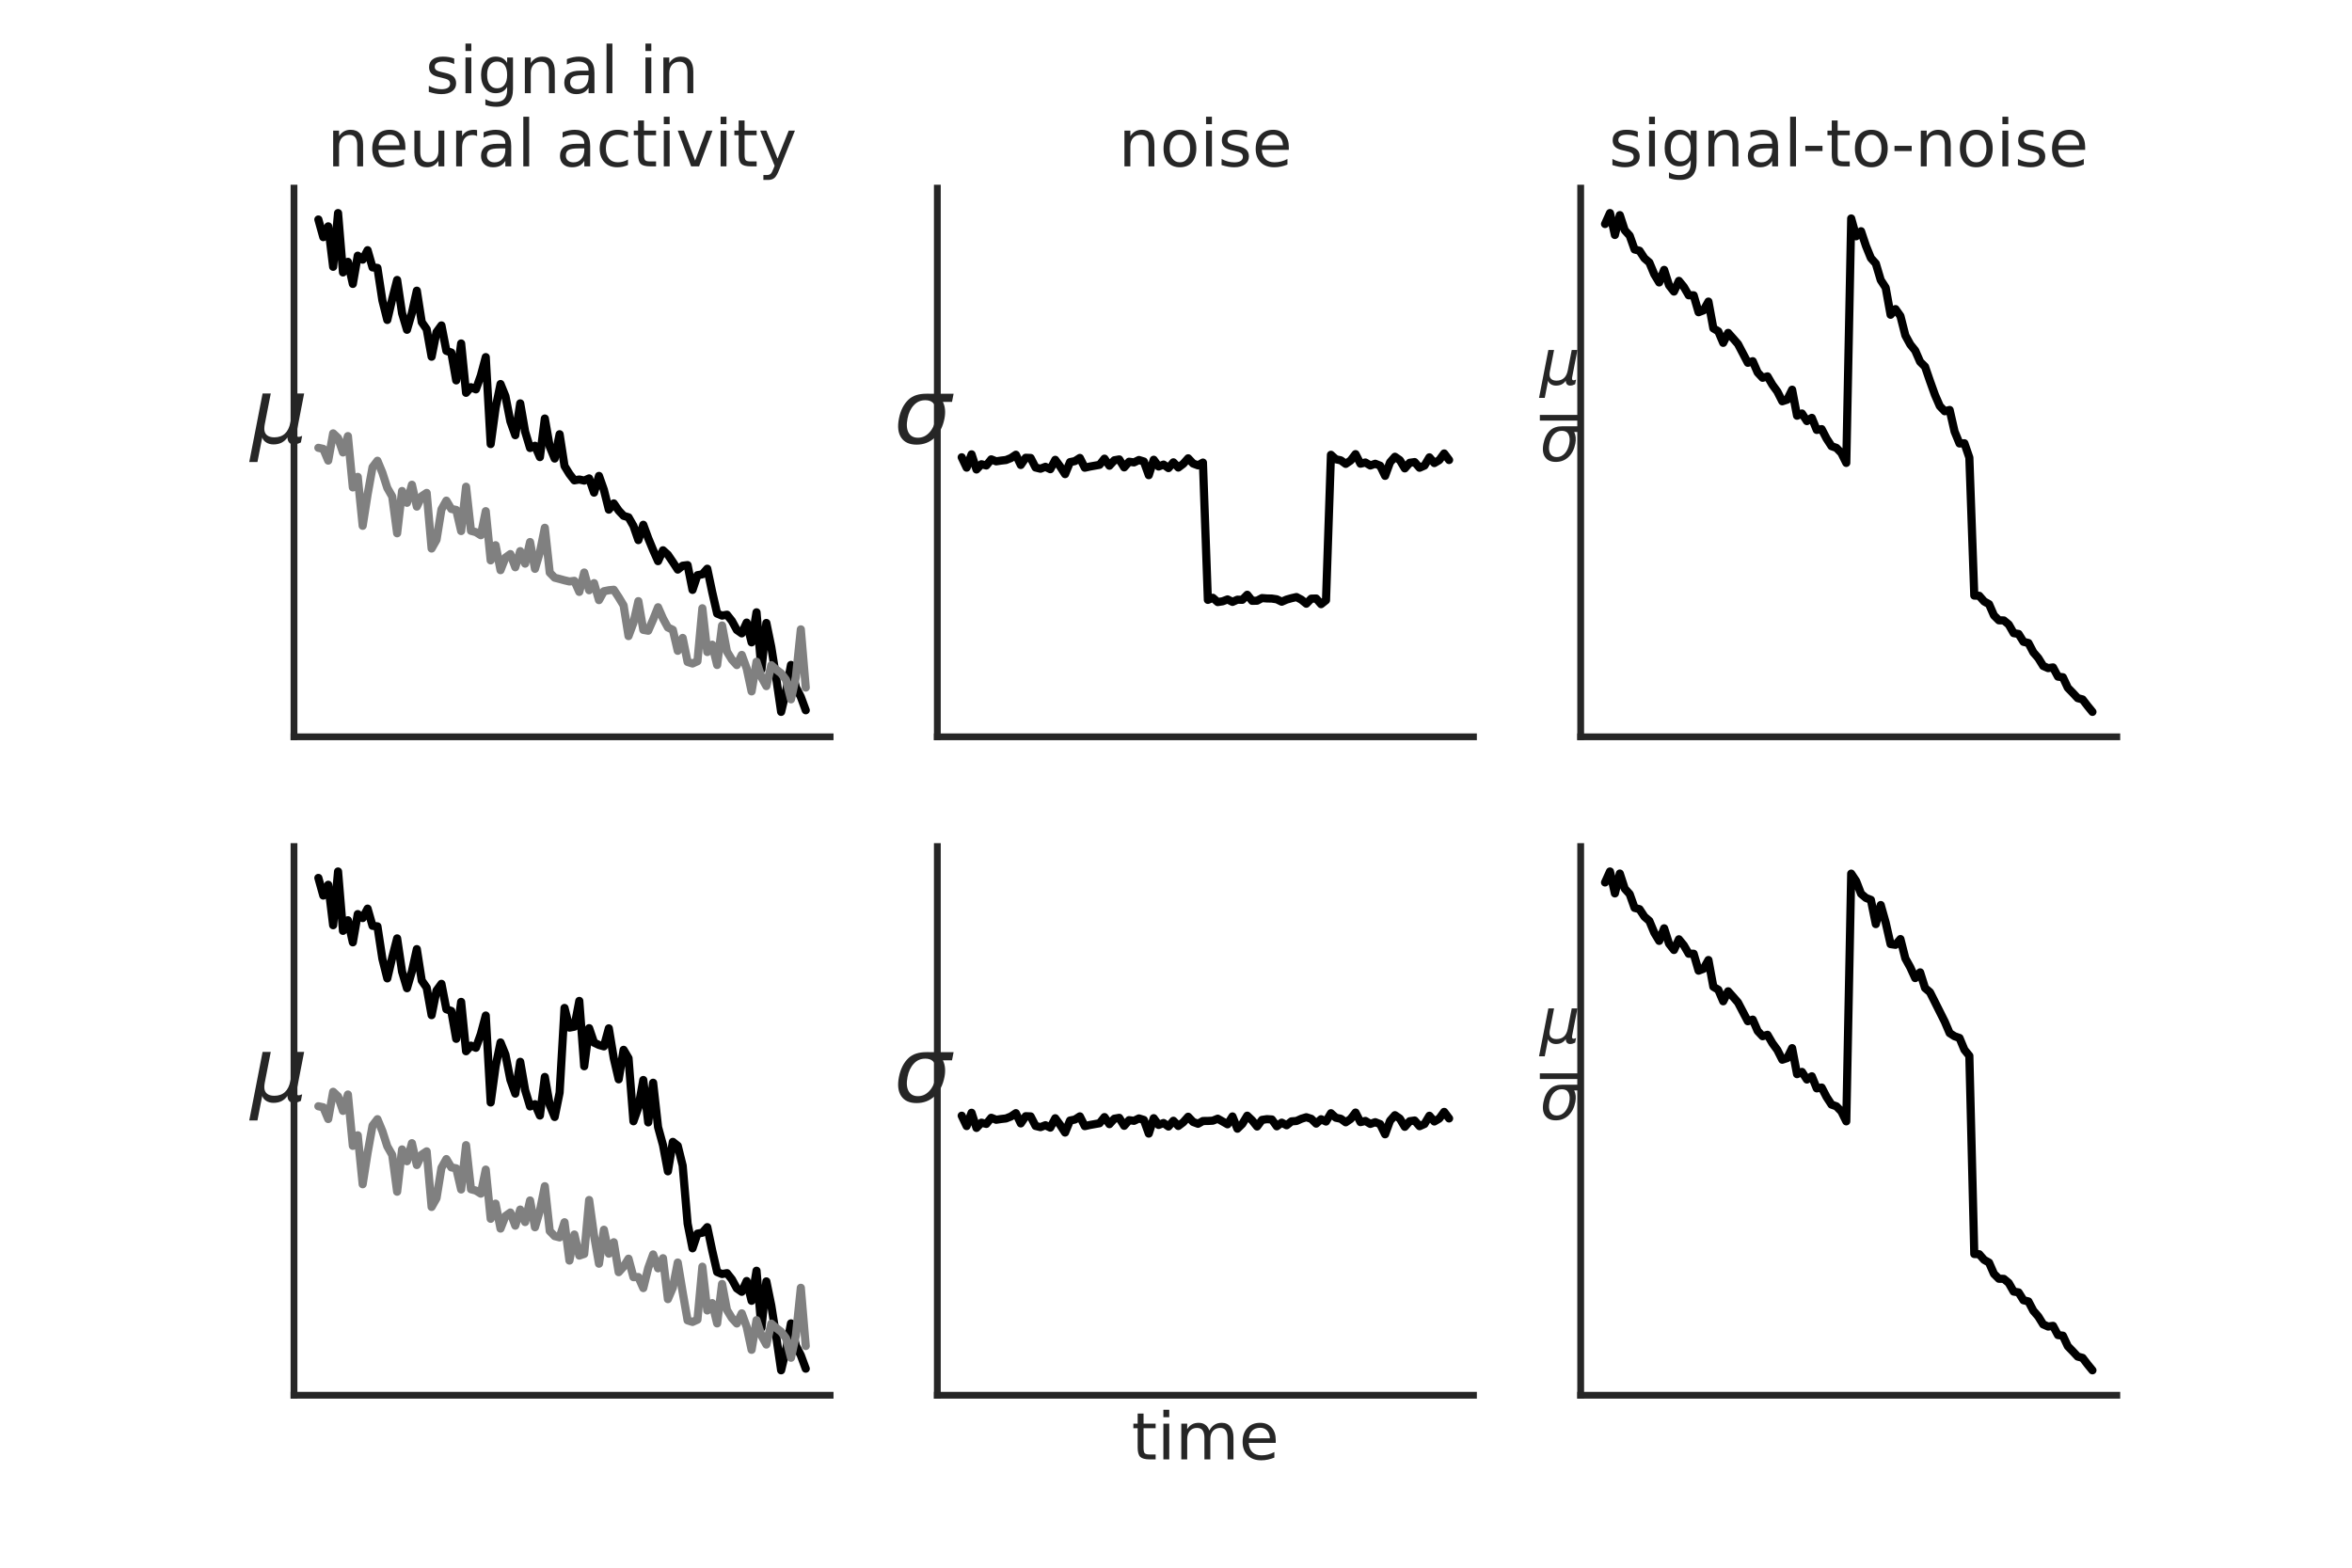 <?xml version="1.0" encoding="utf-8" standalone="no"?>
<!DOCTYPE svg PUBLIC "-//W3C//DTD SVG 1.1//EN"
  "http://www.w3.org/Graphics/SVG/1.1/DTD/svg11.dtd">
<!-- Created with matplotlib (https://matplotlib.org/) -->
<svg height="432pt" version="1.1" viewBox="0 0 648 432" width="648pt" xmlns="http://www.w3.org/2000/svg" xmlns:xlink="http://www.w3.org/1999/xlink">
 <defs>
  <style type="text/css">
*{stroke-linecap:butt;stroke-linejoin:round;}
  </style>
 </defs>
 <g id="figure_1">
  <g id="patch_1">
   <path d="M 0 432 
L 648 432 
L 648 0 
L 0 0 
z
" style="fill:#ffffff;"/>
  </g>
  <g id="axes_1">
   <g id="patch_2">
    <path d="M 81 203.04 
L 228.706 203.04 
L 228.706 51.84 
L 81 51.84 
z
" style="fill:#ffffff;"/>
   </g>
   <g id="matplotlib.axis_1"/>
   <g id="matplotlib.axis_2">
    <g id="text_1">
     <!-- $\mu$ -->
     <defs>
      <path d="M -1.312 -20.797 
L 13.375 54.688 
L 22.406 54.688 
L 15.766 20.656 
Q 15.578 19.625 15.422 18.359 
Q 15.281 17.094 15.281 15.828 
Q 15.281 11.281 18.141 8.828 
Q 21 6.391 26.312 6.391 
Q 33.547 6.391 37.984 10.484 
Q 42.438 14.594 44 22.797 
L 50.203 54.688 
L 59.188 54.688 
L 51.031 12.641 
Q 50.828 11.719 50.75 11.031 
Q 50.688 10.359 50.688 9.812 
Q 50.688 8.297 51.297 7.594 
Q 51.906 6.891 53.219 6.891 
Q 53.719 6.891 54.562 7.125 
Q 55.422 7.375 56.984 8.016 
L 55.609 0.781 
Q 53.469 -0.297 51.516 -0.859 
Q 49.562 -1.422 47.703 -1.422 
Q 44.484 -1.422 42.656 0.625 
Q 40.828 2.688 40.828 6.297 
Q 38.094 2.391 34.297 0.484 
Q 30.516 -1.422 25.391 -1.422 
Q 20.844 -1.422 17.453 0.672 
Q 14.062 2.781 12.984 6.203 
L 7.719 -20.797 
z
" id="DejaVuSans-Oblique-956"/>
     </defs>
     <g style="fill:#262626;" transform="translate(69 122.19)scale(0.25 -0.25)">
      <use transform="translate(0 0.312)" xlink:href="#DejaVuSans-Oblique-956"/>
     </g>
    </g>
   </g>
   <g id="line2d_1">
    <path clip-path="url(#p8f4a9b1025)" d="M 87.714 60.485 
L 89.07 65.346 
L 90.427 62.375 
L 91.783 73.519 
L 93.139 58.713 
L 94.496 75.073 
L 95.852 72.152 
L 97.208 78.239 
L 98.565 70.458 
L 99.921 71.545 
L 101.277 68.947 
L 102.634 73.685 
L 103.99 73.832 
L 105.346 82.754 
L 106.703 88.171 
L 108.059 82.428 
L 109.415 77.146 
L 110.772 86.3 
L 112.128 90.878 
L 113.484 86.223 
L 114.841 80.102 
L 116.197 88.776 
L 117.553 90.711 
L 118.91 98.299 
L 120.266 91.524 
L 121.623 89.674 
L 122.979 96.675 
L 124.335 97.146 
L 125.692 104.824 
L 127.048 94.648 
L 128.404 108.246 
L 129.761 106.703 
L 131.117 107.296 
L 132.473 103.486 
L 133.83 98.407 
L 135.186 122.371 
L 136.542 112.407 
L 137.899 105.826 
L 139.255 109.17 
L 140.611 116.106 
L 141.968 119.925 
L 143.324 111.157 
L 144.68 118.962 
L 146.037 123.456 
L 147.393 122.835 
L 148.749 125.964 
L 150.106 115.331 
L 151.462 123.073 
L 152.818 126.361 
L 154.175 119.663 
L 155.531 128.411 
L 156.887 130.61 
L 158.244 132.365 
L 159.6 132.136 
L 160.956 132.431 
L 162.313 131.829 
L 163.669 135.75 
L 165.026 131.146 
L 166.382 134.982 
L 167.738 140.437 
L 169.095 138.724 
L 170.451 140.693 
L 171.807 142.143 
L 173.164 142.547 
L 174.52 144.913 
L 175.876 148.833 
L 177.233 144.612 
L 178.589 148.288 
L 179.945 151.58 
L 181.302 154.633 
L 182.658 151.638 
L 184.014 152.879 
L 185.371 154.874 
L 186.727 156.955 
L 188.083 155.893 
L 189.44 155.726 
L 190.796 162.551 
L 192.152 158.504 
L 193.509 158.259 
L 194.865 156.72 
L 196.221 163.158 
L 197.578 169.082 
L 198.934 169.636 
L 200.29 169.395 
L 201.647 171.11 
L 203.003 173.598 
L 204.36 174.536 
L 205.716 171.561 
L 207.072 177.013 
L 208.429 168.729 
L 209.785 184.457 
L 211.141 171.67 
L 212.498 178.305 
L 213.854 186.873 
L 215.21 196.167 
L 216.567 190.448 
L 217.923 183.24 
L 219.279 189.375 
L 220.636 192.034 
L 221.992 195.721 
" style="fill:none;stroke:#000000;stroke-linecap:round;stroke-width:2.25;"/>
   </g>
   <g id="line2d_2">
    <path clip-path="url(#p8f4a9b1025)" d="M 87.714 123.402 
L 89.07 123.696 
L 90.427 126.923 
L 91.783 119.423 
L 93.139 120.699 
L 94.496 124.68 
L 95.852 120.175 
L 97.208 134.314 
L 98.565 131.406 
L 99.921 144.895 
L 101.277 136.262 
L 102.634 128.747 
L 103.99 126.97 
L 105.346 130.245 
L 106.703 134.449 
L 108.059 136.818 
L 109.415 146.954 
L 110.772 135.302 
L 112.128 138.554 
L 113.484 133.582 
L 114.841 139.599 
L 116.197 136.733 
L 117.553 135.83 
L 118.91 151.154 
L 120.266 148.749 
L 121.623 140.385 
L 122.979 137.962 
L 124.335 140.245 
L 125.692 140.519 
L 127.048 146.338 
L 128.404 134.126 
L 129.761 146.278 
L 131.117 146.641 
L 132.473 147.487 
L 133.83 140.861 
L 135.186 154.415 
L 136.542 150.243 
L 137.899 157.118 
L 139.255 153.654 
L 140.611 152.681 
L 141.968 156.311 
L 143.324 151.874 
L 144.68 155.318 
L 146.037 149.365 
L 147.393 156.749 
L 148.749 152.168 
L 150.106 145.439 
L 151.462 157.798 
L 152.818 159.194 
L 154.175 159.544 
L 155.531 159.916 
L 156.887 160.234 
L 158.244 160.06 
L 159.6 163.107 
L 160.956 157.766 
L 162.313 162.649 
L 163.669 160.691 
L 165.026 165.374 
L 166.382 162.925 
L 167.738 162.652 
L 169.095 162.518 
L 170.451 164.576 
L 171.807 166.826 
L 173.164 175.282 
L 174.52 171.619 
L 175.876 165.654 
L 177.233 173.569 
L 178.589 173.811 
L 179.945 170.725 
L 181.302 167.333 
L 182.658 170.424 
L 184.014 172.911 
L 185.371 173.554 
L 186.727 179.342 
L 188.083 175.789 
L 189.44 182.412 
L 190.796 182.839 
L 192.152 182.222 
L 193.509 167.616 
L 194.865 179.676 
L 196.221 177.656 
L 197.578 183.248 
L 198.934 172.364 
L 200.29 179.549 
L 201.647 181.779 
L 203.003 183.269 
L 204.36 180.475 
L 205.716 184.178 
L 207.072 190.523 
L 208.429 182.352 
L 209.785 186.584 
L 211.141 189.069 
L 212.498 183.304 
L 213.854 184.5 
L 215.21 185.537 
L 216.567 187.353 
L 217.923 192.71 
L 219.279 186.527 
L 220.636 173.434 
L 221.992 189.471 
" style="fill:none;stroke:#808080;stroke-linecap:round;stroke-width:2.25;"/>
   </g>
   <g id="patch_3">
    <path d="M 81 203.04 
L 81 51.84 
" style="fill:none;stroke:#262626;stroke-linecap:square;stroke-linejoin:miter;stroke-width:1.875;"/>
   </g>
   <g id="patch_4">
    <path d="M 81 203.04 
L 228.706 203.04 
" style="fill:none;stroke:#262626;stroke-linecap:square;stroke-linejoin:miter;stroke-width:1.875;"/>
   </g>
   <g id="text_2">
    <!-- signal in -->
    <defs>
     <path d="M 44.281 53.078 
L 44.281 44.578 
Q 40.484 46.531 36.375 47.5 
Q 32.281 48.484 27.875 48.484 
Q 21.188 48.484 17.844 46.438 
Q 14.5 44.391 14.5 40.281 
Q 14.5 37.156 16.891 35.375 
Q 19.281 33.594 26.516 31.984 
L 29.594 31.297 
Q 39.156 29.25 43.188 25.516 
Q 47.219 21.781 47.219 15.094 
Q 47.219 7.469 41.188 3.016 
Q 35.156 -1.422 24.609 -1.422 
Q 20.219 -1.422 15.453 -0.562 
Q 10.688 0.297 5.422 2 
L 5.422 11.281 
Q 10.406 8.688 15.234 7.391 
Q 20.062 6.109 24.812 6.109 
Q 31.156 6.109 34.562 8.281 
Q 37.984 10.453 37.984 14.406 
Q 37.984 18.062 35.516 20.016 
Q 33.062 21.969 24.703 23.781 
L 21.578 24.516 
Q 13.234 26.266 9.516 29.906 
Q 5.812 33.547 5.812 39.891 
Q 5.812 47.609 11.281 51.797 
Q 16.75 56 26.812 56 
Q 31.781 56 36.172 55.266 
Q 40.578 54.547 44.281 53.078 
z
" id="DejaVuSans-115"/>
     <path d="M 9.422 54.688 
L 18.406 54.688 
L 18.406 0 
L 9.422 0 
z
M 9.422 75.984 
L 18.406 75.984 
L 18.406 64.594 
L 9.422 64.594 
z
" id="DejaVuSans-105"/>
     <path d="M 45.406 27.984 
Q 45.406 37.75 41.375 43.109 
Q 37.359 48.484 30.078 48.484 
Q 22.859 48.484 18.828 43.109 
Q 14.797 37.75 14.797 27.984 
Q 14.797 18.266 18.828 12.891 
Q 22.859 7.516 30.078 7.516 
Q 37.359 7.516 41.375 12.891 
Q 45.406 18.266 45.406 27.984 
z
M 54.391 6.781 
Q 54.391 -7.172 48.188 -13.984 
Q 42 -20.797 29.203 -20.797 
Q 24.469 -20.797 20.266 -20.094 
Q 16.062 -19.391 12.109 -17.922 
L 12.109 -9.188 
Q 16.062 -11.328 19.922 -12.344 
Q 23.781 -13.375 27.781 -13.375 
Q 36.625 -13.375 41.016 -8.766 
Q 45.406 -4.156 45.406 5.172 
L 45.406 9.625 
Q 42.625 4.781 38.281 2.391 
Q 33.938 0 27.875 0 
Q 17.828 0 11.672 7.656 
Q 5.516 15.328 5.516 27.984 
Q 5.516 40.672 11.672 48.328 
Q 17.828 56 27.875 56 
Q 33.938 56 38.281 53.609 
Q 42.625 51.219 45.406 46.391 
L 45.406 54.688 
L 54.391 54.688 
z
" id="DejaVuSans-103"/>
     <path d="M 54.891 33.016 
L 54.891 0 
L 45.906 0 
L 45.906 32.719 
Q 45.906 40.484 42.875 44.328 
Q 39.844 48.188 33.797 48.188 
Q 26.516 48.188 22.312 43.547 
Q 18.109 38.922 18.109 30.906 
L 18.109 0 
L 9.078 0 
L 9.078 54.688 
L 18.109 54.688 
L 18.109 46.188 
Q 21.344 51.125 25.703 53.562 
Q 30.078 56 35.797 56 
Q 45.219 56 50.047 50.172 
Q 54.891 44.344 54.891 33.016 
z
" id="DejaVuSans-110"/>
     <path d="M 34.281 27.484 
Q 23.391 27.484 19.188 25 
Q 14.984 22.516 14.984 16.5 
Q 14.984 11.719 18.141 8.906 
Q 21.297 6.109 26.703 6.109 
Q 34.188 6.109 38.703 11.406 
Q 43.219 16.703 43.219 25.484 
L 43.219 27.484 
z
M 52.203 31.203 
L 52.203 0 
L 43.219 0 
L 43.219 8.297 
Q 40.141 3.328 35.547 0.953 
Q 30.953 -1.422 24.312 -1.422 
Q 15.922 -1.422 10.953 3.297 
Q 6 8.016 6 15.922 
Q 6 25.141 12.172 29.828 
Q 18.359 34.516 30.609 34.516 
L 43.219 34.516 
L 43.219 35.406 
Q 43.219 41.609 39.141 45 
Q 35.062 48.391 27.688 48.391 
Q 23 48.391 18.547 47.266 
Q 14.109 46.141 10.016 43.891 
L 10.016 52.203 
Q 14.938 54.109 19.578 55.047 
Q 24.219 56 28.609 56 
Q 40.484 56 46.344 49.844 
Q 52.203 43.703 52.203 31.203 
z
" id="DejaVuSans-97"/>
     <path d="M 9.422 75.984 
L 18.406 75.984 
L 18.406 0 
L 9.422 0 
z
" id="DejaVuSans-108"/>
     <path id="DejaVuSans-32"/>
    </defs>
    <g style="fill:#262626;" transform="translate(117.167 25.684)scale(0.18 -0.18)">
     <use xlink:href="#DejaVuSans-115"/>
     <use x="52.1" xlink:href="#DejaVuSans-105"/>
     <use x="79.883" xlink:href="#DejaVuSans-103"/>
     <use x="143.359" xlink:href="#DejaVuSans-110"/>
     <use x="206.738" xlink:href="#DejaVuSans-97"/>
     <use x="268.018" xlink:href="#DejaVuSans-108"/>
     <use x="295.801" xlink:href="#DejaVuSans-32"/>
     <use x="327.588" xlink:href="#DejaVuSans-105"/>
     <use x="355.371" xlink:href="#DejaVuSans-110"/>
    </g>
    <!-- neural activity -->
    <defs>
     <path d="M 56.203 29.594 
L 56.203 25.203 
L 14.891 25.203 
Q 15.484 15.922 20.484 11.062 
Q 25.484 6.203 34.422 6.203 
Q 39.594 6.203 44.453 7.469 
Q 49.312 8.734 54.109 11.281 
L 54.109 2.781 
Q 49.266 0.734 44.188 -0.344 
Q 39.109 -1.422 33.891 -1.422 
Q 20.797 -1.422 13.156 6.188 
Q 5.516 13.812 5.516 26.812 
Q 5.516 40.234 12.766 48.109 
Q 20.016 56 32.328 56 
Q 43.359 56 49.781 48.891 
Q 56.203 41.797 56.203 29.594 
z
M 47.219 32.234 
Q 47.125 39.594 43.094 43.984 
Q 39.062 48.391 32.422 48.391 
Q 24.906 48.391 20.391 44.141 
Q 15.875 39.891 15.188 32.172 
z
" id="DejaVuSans-101"/>
     <path d="M 8.5 21.578 
L 8.5 54.688 
L 17.484 54.688 
L 17.484 21.922 
Q 17.484 14.156 20.5 10.266 
Q 23.531 6.391 29.594 6.391 
Q 36.859 6.391 41.078 11.031 
Q 45.312 15.672 45.312 23.688 
L 45.312 54.688 
L 54.297 54.688 
L 54.297 0 
L 45.312 0 
L 45.312 8.406 
Q 42.047 3.422 37.719 1 
Q 33.406 -1.422 27.688 -1.422 
Q 18.266 -1.422 13.375 4.438 
Q 8.5 10.297 8.5 21.578 
z
M 31.109 56 
z
" id="DejaVuSans-117"/>
     <path d="M 41.109 46.297 
Q 39.594 47.172 37.812 47.578 
Q 36.031 48 33.891 48 
Q 26.266 48 22.188 43.047 
Q 18.109 38.094 18.109 28.812 
L 18.109 0 
L 9.078 0 
L 9.078 54.688 
L 18.109 54.688 
L 18.109 46.188 
Q 20.953 51.172 25.484 53.578 
Q 30.031 56 36.531 56 
Q 37.453 56 38.578 55.875 
Q 39.703 55.766 41.062 55.516 
z
" id="DejaVuSans-114"/>
     <path d="M 48.781 52.594 
L 48.781 44.188 
Q 44.969 46.297 41.141 47.344 
Q 37.312 48.391 33.406 48.391 
Q 24.656 48.391 19.812 42.844 
Q 14.984 37.312 14.984 27.297 
Q 14.984 17.281 19.812 11.734 
Q 24.656 6.203 33.406 6.203 
Q 37.312 6.203 41.141 7.25 
Q 44.969 8.297 48.781 10.406 
L 48.781 2.094 
Q 45.016 0.344 40.984 -0.531 
Q 36.969 -1.422 32.422 -1.422 
Q 20.062 -1.422 12.781 6.344 
Q 5.516 14.109 5.516 27.297 
Q 5.516 40.672 12.859 48.328 
Q 20.219 56 33.016 56 
Q 37.156 56 41.109 55.141 
Q 45.062 54.297 48.781 52.594 
z
" id="DejaVuSans-99"/>
     <path d="M 18.312 70.219 
L 18.312 54.688 
L 36.812 54.688 
L 36.812 47.703 
L 18.312 47.703 
L 18.312 18.016 
Q 18.312 11.328 20.141 9.422 
Q 21.969 7.516 27.594 7.516 
L 36.812 7.516 
L 36.812 0 
L 27.594 0 
Q 17.188 0 13.234 3.875 
Q 9.281 7.766 9.281 18.016 
L 9.281 47.703 
L 2.688 47.703 
L 2.688 54.688 
L 9.281 54.688 
L 9.281 70.219 
z
" id="DejaVuSans-116"/>
     <path d="M 2.984 54.688 
L 12.5 54.688 
L 29.594 8.797 
L 46.688 54.688 
L 56.203 54.688 
L 35.688 0 
L 23.484 0 
z
" id="DejaVuSans-118"/>
     <path d="M 32.172 -5.078 
Q 28.375 -14.844 24.75 -17.812 
Q 21.141 -20.797 15.094 -20.797 
L 7.906 -20.797 
L 7.906 -13.281 
L 13.188 -13.281 
Q 16.891 -13.281 18.938 -11.516 
Q 21 -9.766 23.484 -3.219 
L 25.094 0.875 
L 2.984 54.688 
L 12.5 54.688 
L 29.594 11.922 
L 46.688 54.688 
L 56.203 54.688 
z
" id="DejaVuSans-121"/>
    </defs>
    <g style="fill:#262626;" transform="translate(90.157 45.84)scale(0.18 -0.18)">
     <use xlink:href="#DejaVuSans-110"/>
     <use x="63.379" xlink:href="#DejaVuSans-101"/>
     <use x="124.902" xlink:href="#DejaVuSans-117"/>
     <use x="188.281" xlink:href="#DejaVuSans-114"/>
     <use x="229.395" xlink:href="#DejaVuSans-97"/>
     <use x="290.674" xlink:href="#DejaVuSans-108"/>
     <use x="318.457" xlink:href="#DejaVuSans-32"/>
     <use x="350.244" xlink:href="#DejaVuSans-97"/>
     <use x="411.523" xlink:href="#DejaVuSans-99"/>
     <use x="466.504" xlink:href="#DejaVuSans-116"/>
     <use x="505.713" xlink:href="#DejaVuSans-105"/>
     <use x="533.496" xlink:href="#DejaVuSans-118"/>
     <use x="592.676" xlink:href="#DejaVuSans-105"/>
     <use x="620.459" xlink:href="#DejaVuSans-116"/>
     <use x="659.668" xlink:href="#DejaVuSans-121"/>
    </g>
   </g>
  </g>
  <g id="axes_2">
   <g id="patch_5">
    <path d="M 258.247 203.04 
L 405.953 203.04 
L 405.953 51.84 
L 258.247 51.84 
z
" style="fill:#ffffff;"/>
   </g>
   <g id="matplotlib.axis_3"/>
   <g id="matplotlib.axis_4">
    <g id="text_3">
     <!-- $\sigma$ -->
     <defs>
      <path d="M 34.672 47.562 
Q 27.25 47.562 22.219 42.188 
Q 16.891 36.578 15.141 27.297 
Q 13.188 17.484 16.312 11.812 
Q 19.391 6.203 26.656 6.203 
Q 33.844 6.203 39.109 11.859 
Q 44.438 17.531 46.344 27.297 
Q 48.047 36.234 45.016 42.188 
Q 42.188 47.562 34.672 47.562 
z
M 36.078 54.734 
L 65.922 54.688 
L 64.156 45.703 
L 54.109 45.703 
Q 57.906 38.094 55.859 27.297 
Q 53.219 13.875 45.062 6.25 
Q 36.859 -1.422 25.141 -1.422 
Q 13.375 -1.422 8.203 6.25 
Q 3.031 13.875 5.672 27.297 
Q 8.25 40.766 16.406 48.391 
Q 23.188 54.734 36.078 54.734 
z
" id="DejaVuSans-Oblique-963"/>
     </defs>
     <g style="fill:#262626;" transform="translate(246.247 122.241)scale(0.25 -0.25)">
      <use transform="translate(0 0.266)" xlink:href="#DejaVuSans-Oblique-963"/>
     </g>
    </g>
   </g>
   <g id="line2d_3">
    <path clip-path="url(#p36c3f05e58)" d="M 264.961 126.011 
L 266.317 128.865 
L 267.674 125.203 
L 269.03 129.371 
L 270.386 127.931 
L 271.743 128.269 
L 273.099 126.581 
L 274.455 127.125 
L 275.812 126.922 
L 277.168 126.765 
L 278.524 126.226 
L 279.881 125.31 
L 281.237 128.13 
L 282.593 126.149 
L 283.95 126.199 
L 285.306 128.83 
L 286.662 129.161 
L 288.019 128.636 
L 289.375 129.295 
L 290.732 126.712 
L 292.088 128.562 
L 293.444 130.651 
L 294.801 127.343 
L 296.157 127.064 
L 297.513 126.194 
L 298.87 128.887 
L 300.226 128.575 
L 301.582 128.331 
L 302.939 128.089 
L 304.295 126.39 
L 305.651 128.337 
L 307.008 126.841 
L 308.364 126.598 
L 309.72 128.791 
L 311.077 127.237 
L 312.433 127.421 
L 313.789 126.76 
L 315.146 127.177 
L 316.502 130.943 
L 317.858 126.696 
L 319.215 128.555 
L 320.571 128.023 
L 321.927 128.99 
L 323.284 127.406 
L 324.64 128.84 
L 325.996 127.82 
L 327.353 126.295 
L 328.709 127.73 
L 330.065 128.233 
L 331.422 127.471 
L 332.778 165.307 
L 334.135 164.728 
L 335.491 165.908 
L 336.847 165.694 
L 338.204 165.178 
L 339.56 165.858 
L 340.916 165.256 
L 342.273 165.285 
L 343.629 163.896 
L 344.985 165.568 
L 346.342 165.531 
L 347.698 164.813 
L 349.054 164.915 
L 350.411 164.943 
L 351.767 165.148 
L 353.123 165.808 
L 354.48 165.224 
L 355.836 164.84 
L 357.192 164.527 
L 358.549 165.253 
L 359.905 166.358 
L 361.261 164.97 
L 362.618 164.929 
L 363.974 166.48 
L 365.33 165.408 
L 366.687 125.328 
L 368.043 126.567 
L 369.399 126.848 
L 370.756 127.829 
L 372.112 126.908 
L 373.468 125.145 
L 374.825 127.779 
L 376.181 127.45 
L 377.538 128.272 
L 378.894 127.797 
L 380.25 128.333 
L 381.607 131.13 
L 382.963 127.419 
L 384.319 125.869 
L 385.676 126.806 
L 387.032 129.071 
L 388.388 127.527 
L 389.745 127.335 
L 391.101 128.895 
L 392.457 128.301 
L 393.814 126.027 
L 395.17 127.604 
L 396.526 126.803 
L 397.883 124.959 
L 399.239 126.763 
" style="fill:none;stroke:#000000;stroke-linecap:round;stroke-width:2.25;"/>
   </g>
   <g id="patch_6">
    <path d="M 258.247 203.04 
L 258.247 51.84 
" style="fill:none;stroke:#262626;stroke-linecap:square;stroke-linejoin:miter;stroke-width:1.875;"/>
   </g>
   <g id="patch_7">
    <path d="M 258.247 203.04 
L 405.953 203.04 
" style="fill:none;stroke:#262626;stroke-linecap:square;stroke-linejoin:miter;stroke-width:1.875;"/>
   </g>
   <g id="text_4">
    <!-- noise -->
    <defs>
     <path d="M 30.609 48.391 
Q 23.391 48.391 19.188 42.75 
Q 14.984 37.109 14.984 27.297 
Q 14.984 17.484 19.156 11.844 
Q 23.344 6.203 30.609 6.203 
Q 37.797 6.203 41.984 11.859 
Q 46.188 17.531 46.188 27.297 
Q 46.188 37.016 41.984 42.703 
Q 37.797 48.391 30.609 48.391 
z
M 30.609 56 
Q 42.328 56 49.016 48.375 
Q 55.719 40.766 55.719 27.297 
Q 55.719 13.875 49.016 6.219 
Q 42.328 -1.422 30.609 -1.422 
Q 18.844 -1.422 12.172 6.219 
Q 5.516 13.875 5.516 27.297 
Q 5.516 40.766 12.172 48.375 
Q 18.844 56 30.609 56 
z
" id="DejaVuSans-111"/>
    </defs>
    <g style="fill:#262626;" transform="translate(308.163 45.84)scale(0.18 -0.18)">
     <use xlink:href="#DejaVuSans-110"/>
     <use x="63.379" xlink:href="#DejaVuSans-111"/>
     <use x="124.561" xlink:href="#DejaVuSans-105"/>
     <use x="152.344" xlink:href="#DejaVuSans-115"/>
     <use x="204.443" xlink:href="#DejaVuSans-101"/>
    </g>
   </g>
  </g>
  <g id="axes_3">
   <g id="patch_8">
    <path d="M 435.494 203.04 
L 583.2 203.04 
L 583.2 51.84 
L 435.494 51.84 
z
" style="fill:#ffffff;"/>
   </g>
   <g id="matplotlib.axis_5"/>
   <g id="matplotlib.axis_6">
    <g id="text_5">
     <!-- $\frac{\mu}{\sigma}$ -->
     <g style="fill:#262626;" transform="translate(424.244 120.69)scale(0.25 -0.25)">
      <use transform="translate(0 58.719)scale(0.7)" xlink:href="#DejaVuSans-Oblique-956"/>
      <use transform="translate(0 -25.403)scale(0.7)" xlink:href="#DejaVuSans-Oblique-963"/>
      <path d="M 0 19.161 
L 0 25.411 
L 44.536 25.411 
L 44.536 19.161 
L 0 19.161 
z
"/>
     </g>
    </g>
   </g>
   <g id="line2d_4">
    <path clip-path="url(#pc35bb6478f)" d="M 442.208 61.734 
L 443.564 58.713 
L 444.921 64.75 
L 446.277 59.281 
L 447.633 63.442 
L 448.99 64.93 
L 450.346 68.744 
L 451.702 69.096 
L 453.059 71.165 
L 454.415 72.333 
L 455.771 75.587 
L 457.128 77.833 
L 458.484 74.371 
L 459.84 78.606 
L 461.197 80.341 
L 462.553 77.398 
L 463.91 79.056 
L 465.266 81.378 
L 466.622 81.378 
L 467.979 86.039 
L 469.335 85.519 
L 470.691 83.109 
L 472.048 90.479 
L 473.404 91.295 
L 474.76 94.478 
L 476.117 91.727 
L 477.473 93.243 
L 478.829 94.8 
L 480.186 97.387 
L 481.542 99.972 
L 482.898 99.536 
L 484.255 102.658 
L 485.611 104.102 
L 486.967 103.718 
L 488.324 106.044 
L 489.68 107.895 
L 491.036 110.577 
L 492.393 110.13 
L 493.749 107.39 
L 495.105 114.56 
L 496.462 113.948 
L 497.818 116.034 
L 499.174 115.148 
L 500.531 118.474 
L 501.887 118.25 
L 503.244 120.858 
L 504.6 122.944 
L 505.956 123.423 
L 507.313 124.823 
L 508.669 127.56 
L 510.025 60.204 
L 511.382 65.108 
L 512.738 63.719 
L 514.094 67.772 
L 515.451 71.115 
L 516.807 72.624 
L 518.163 77.179 
L 519.52 79.257 
L 520.876 86.735 
L 522.232 85.18 
L 523.589 87.089 
L 524.945 92.428 
L 526.301 94.916 
L 527.658 96.606 
L 529.014 99.702 
L 530.37 101.044 
L 531.727 104.991 
L 533.083 108.776 
L 534.439 111.902 
L 535.796 113.322 
L 537.152 112.979 
L 538.508 118.917 
L 539.865 122.203 
L 541.221 122.151 
L 542.577 126.105 
L 543.934 164.123 
L 545.29 164.176 
L 546.647 165.725 
L 548.003 166.488 
L 549.359 169.598 
L 550.716 170.936 
L 552.072 170.97 
L 553.428 172.095 
L 554.785 174.473 
L 556.141 174.697 
L 557.497 176.865 
L 558.854 177.184 
L 560.21 179.765 
L 561.566 181.332 
L 562.923 183.519 
L 564.279 184.109 
L 565.635 183.919 
L 566.992 186.456 
L 568.348 186.628 
L 569.704 189.531 
L 571.061 190.923 
L 572.417 192.379 
L 573.773 192.738 
L 575.13 194.507 
L 576.486 196.167 
" style="fill:none;stroke:#000000;stroke-linecap:round;stroke-width:2.25;"/>
   </g>
   <g id="patch_9">
    <path d="M 435.494 203.04 
L 435.494 51.84 
" style="fill:none;stroke:#262626;stroke-linecap:square;stroke-linejoin:miter;stroke-width:1.875;"/>
   </g>
   <g id="patch_10">
    <path d="M 435.494 203.04 
L 583.2 203.04 
" style="fill:none;stroke:#262626;stroke-linecap:square;stroke-linejoin:miter;stroke-width:1.875;"/>
   </g>
   <g id="text_6">
    <!-- signal-to-noise -->
    <defs>
     <path d="M 4.891 31.391 
L 31.203 31.391 
L 31.203 23.391 
L 4.891 23.391 
z
" id="DejaVuSans-45"/>
    </defs>
    <g style="fill:#262626;" transform="translate(443.258 45.84)scale(0.18 -0.18)">
     <use xlink:href="#DejaVuSans-115"/>
     <use x="52.1" xlink:href="#DejaVuSans-105"/>
     <use x="79.883" xlink:href="#DejaVuSans-103"/>
     <use x="143.359" xlink:href="#DejaVuSans-110"/>
     <use x="206.738" xlink:href="#DejaVuSans-97"/>
     <use x="268.018" xlink:href="#DejaVuSans-108"/>
     <use x="295.801" xlink:href="#DejaVuSans-45"/>
     <use x="331.885" xlink:href="#DejaVuSans-116"/>
     <use x="371.094" xlink:href="#DejaVuSans-111"/>
     <use x="432.291" xlink:href="#DejaVuSans-45"/>
     <use x="468.375" xlink:href="#DejaVuSans-110"/>
     <use x="531.754" xlink:href="#DejaVuSans-111"/>
     <use x="592.936" xlink:href="#DejaVuSans-105"/>
     <use x="620.719" xlink:href="#DejaVuSans-115"/>
     <use x="672.818" xlink:href="#DejaVuSans-101"/>
    </g>
   </g>
  </g>
  <g id="axes_4">
   <g id="patch_11">
    <path d="M 81 384.48 
L 228.706 384.48 
L 228.706 233.28 
L 81 233.28 
z
" style="fill:#ffffff;"/>
   </g>
   <g id="matplotlib.axis_7"/>
   <g id="matplotlib.axis_8">
    <g id="text_7">
     <!-- $\mu$ -->
     <g style="fill:#262626;" transform="translate(69 303.63)scale(0.25 -0.25)">
      <use transform="translate(0 0.312)" xlink:href="#DejaVuSans-Oblique-956"/>
     </g>
    </g>
   </g>
   <g id="line2d_5">
    <path clip-path="url(#p571fc65afd)" d="M 87.714 241.925 
L 89.07 246.786 
L 90.427 243.815 
L 91.783 254.959 
L 93.139 240.153 
L 94.496 256.513 
L 95.852 253.592 
L 97.208 259.679 
L 98.565 251.898 
L 99.921 252.985 
L 101.277 250.387 
L 102.634 255.125 
L 103.99 255.272 
L 105.346 264.194 
L 106.703 269.611 
L 108.059 263.868 
L 109.415 258.586 
L 110.772 267.74 
L 112.128 272.318 
L 113.484 267.663 
L 114.841 261.542 
L 116.197 270.216 
L 117.553 272.151 
L 118.91 279.739 
L 120.266 272.964 
L 121.623 271.114 
L 122.979 278.115 
L 124.335 278.586 
L 125.692 286.264 
L 127.048 276.088 
L 128.404 289.686 
L 129.761 288.143 
L 131.117 288.736 
L 132.473 284.926 
L 133.83 279.847 
L 135.186 303.811 
L 136.542 293.847 
L 137.899 287.266 
L 139.255 290.61 
L 140.611 297.546 
L 141.968 301.365 
L 143.324 292.597 
L 144.68 300.402 
L 146.037 304.896 
L 147.393 304.275 
L 148.749 307.404 
L 150.106 296.771 
L 151.462 304.513 
L 152.818 307.801 
L 154.175 301.103 
L 155.531 277.76 
L 156.887 283.177 
L 158.244 282.919 
L 159.6 275.819 
L 160.956 293.819 
L 162.313 283.328 
L 163.669 287.315 
L 165.026 287.957 
L 166.382 288.346 
L 167.738 283.373 
L 169.095 291.592 
L 170.451 297.428 
L 171.807 289.3 
L 173.164 291.604 
L 174.52 308.983 
L 175.876 305.152 
L 177.233 297.612 
L 178.589 309.292 
L 179.945 298.367 
L 181.302 310.586 
L 182.658 315.533 
L 184.014 322.773 
L 185.371 314.66 
L 186.727 315.74 
L 188.083 321.208 
L 189.44 337.166 
L 190.796 343.991 
L 192.152 339.944 
L 193.509 339.699 
L 194.865 338.16 
L 196.221 344.598 
L 197.578 350.522 
L 198.934 351.076 
L 200.29 350.835 
L 201.647 352.55 
L 203.003 355.038 
L 204.36 355.976 
L 205.716 353.001 
L 207.072 358.453 
L 208.429 350.169 
L 209.785 365.897 
L 211.141 353.11 
L 212.498 359.745 
L 213.854 368.313 
L 215.21 377.607 
L 216.567 371.888 
L 217.923 364.68 
L 219.279 370.815 
L 220.636 373.474 
L 221.992 377.161 
" style="fill:none;stroke:#000000;stroke-linecap:round;stroke-width:2.25;"/>
   </g>
   <g id="line2d_6">
    <path clip-path="url(#p571fc65afd)" d="M 87.714 304.842 
L 89.07 305.136 
L 90.427 308.363 
L 91.783 300.863 
L 93.139 302.139 
L 94.496 306.12 
L 95.852 301.615 
L 97.208 315.754 
L 98.565 312.846 
L 99.921 326.335 
L 101.277 317.702 
L 102.634 310.187 
L 103.99 308.41 
L 105.346 311.685 
L 106.703 315.889 
L 108.059 318.258 
L 109.415 328.394 
L 110.772 316.742 
L 112.128 319.994 
L 113.484 315.022 
L 114.841 321.039 
L 116.197 318.173 
L 117.553 317.27 
L 118.91 332.594 
L 120.266 330.189 
L 121.623 321.825 
L 122.979 319.402 
L 124.335 321.685 
L 125.692 321.959 
L 127.048 327.778 
L 128.404 315.566 
L 129.761 327.718 
L 131.117 328.081 
L 132.473 328.927 
L 133.83 322.301 
L 135.186 335.855 
L 136.542 331.683 
L 137.899 338.558 
L 139.255 335.094 
L 140.611 334.121 
L 141.968 337.751 
L 143.324 333.314 
L 144.68 336.758 
L 146.037 330.805 
L 147.393 338.189 
L 148.749 333.608 
L 150.106 326.879 
L 151.462 339.238 
L 152.818 340.634 
L 154.175 340.984 
L 155.531 336.808 
L 156.887 347.371 
L 158.244 340.189 
L 159.6 345.997 
L 160.956 345.54 
L 162.313 330.677 
L 163.669 340.483 
L 165.026 348.231 
L 166.382 338.876 
L 167.738 345.466 
L 169.095 342.32 
L 170.451 350.57 
L 171.807 349.05 
L 173.164 346.849 
L 174.52 351.941 
L 175.876 351.908 
L 177.233 354.948 
L 178.589 349.431 
L 179.945 345.678 
L 181.302 349.503 
L 182.658 346.719 
L 184.014 357.998 
L 185.371 354.837 
L 186.727 347.912 
L 188.083 356.086 
L 189.44 363.852 
L 190.796 364.279 
L 192.152 363.662 
L 193.509 349.056 
L 194.865 361.116 
L 196.221 359.096 
L 197.578 364.688 
L 198.934 353.804 
L 200.29 360.989 
L 201.647 363.219 
L 203.003 364.709 
L 204.36 361.915 
L 205.716 365.618 
L 207.072 371.963 
L 208.429 363.792 
L 209.785 368.024 
L 211.141 370.509 
L 212.498 364.744 
L 213.854 365.94 
L 215.21 366.977 
L 216.567 368.793 
L 217.923 374.15 
L 219.279 367.967 
L 220.636 354.874 
L 221.992 370.911 
" style="fill:none;stroke:#808080;stroke-linecap:round;stroke-width:2.25;"/>
   </g>
   <g id="patch_12">
    <path d="M 81 384.48 
L 81 233.28 
" style="fill:none;stroke:#262626;stroke-linecap:square;stroke-linejoin:miter;stroke-width:1.875;"/>
   </g>
   <g id="patch_13">
    <path d="M 81 384.48 
L 228.706 384.48 
" style="fill:none;stroke:#262626;stroke-linecap:square;stroke-linejoin:miter;stroke-width:1.875;"/>
   </g>
  </g>
  <g id="axes_5">
   <g id="patch_14">
    <path d="M 258.247 384.48 
L 405.953 384.48 
L 405.953 233.28 
L 258.247 233.28 
z
" style="fill:#ffffff;"/>
   </g>
   <g id="matplotlib.axis_9">
    <g id="text_8">
     <!-- time -->
     <defs>
      <path d="M 52 44.188 
Q 55.375 50.25 60.062 53.125 
Q 64.75 56 71.094 56 
Q 79.641 56 84.281 50.016 
Q 88.922 44.047 88.922 33.016 
L 88.922 0 
L 79.891 0 
L 79.891 32.719 
Q 79.891 40.578 77.094 44.375 
Q 74.312 48.188 68.609 48.188 
Q 61.625 48.188 57.562 43.547 
Q 53.516 38.922 53.516 30.906 
L 53.516 0 
L 44.484 0 
L 44.484 32.719 
Q 44.484 40.625 41.703 44.406 
Q 38.922 48.188 33.109 48.188 
Q 26.219 48.188 22.156 43.531 
Q 18.109 38.875 18.109 30.906 
L 18.109 0 
L 9.078 0 
L 9.078 54.688 
L 18.109 54.688 
L 18.109 46.188 
Q 21.188 51.219 25.484 53.609 
Q 29.781 56 35.688 56 
Q 41.656 56 45.828 52.969 
Q 50 49.953 52 44.188 
z
" id="DejaVuSans-109"/>
     </defs>
     <g style="fill:#262626;" transform="translate(311.767 402.157)scale(0.18 -0.18)">
      <use xlink:href="#DejaVuSans-116"/>
      <use x="39.209" xlink:href="#DejaVuSans-105"/>
      <use x="66.992" xlink:href="#DejaVuSans-109"/>
      <use x="164.404" xlink:href="#DejaVuSans-101"/>
     </g>
    </g>
   </g>
   <g id="matplotlib.axis_10">
    <g id="text_9">
     <!-- $\sigma$ -->
     <g style="fill:#262626;" transform="translate(246.247 303.681)scale(0.25 -0.25)">
      <use transform="translate(0 0.266)" xlink:href="#DejaVuSans-Oblique-963"/>
     </g>
    </g>
   </g>
   <g id="line2d_7">
    <path clip-path="url(#pb4d6c02f8a)" d="M 264.961 307.451 
L 266.317 310.305 
L 267.674 306.643 
L 269.03 310.811 
L 270.386 309.371 
L 271.743 309.709 
L 273.099 308.021 
L 274.455 308.565 
L 275.812 308.362 
L 277.168 308.205 
L 278.524 307.666 
L 279.881 306.75 
L 281.237 309.57 
L 282.593 307.589 
L 283.95 307.639 
L 285.306 310.27 
L 286.662 310.601 
L 288.019 310.076 
L 289.375 310.735 
L 290.732 308.152 
L 292.088 310.002 
L 293.444 312.091 
L 294.801 308.783 
L 296.157 308.504 
L 297.513 307.634 
L 298.87 310.327 
L 300.226 310.015 
L 301.582 309.771 
L 302.939 309.529 
L 304.295 307.83 
L 305.651 309.777 
L 307.008 308.281 
L 308.364 308.038 
L 309.72 310.231 
L 311.077 308.677 
L 312.433 308.861 
L 313.789 308.2 
L 315.146 308.617 
L 316.502 312.383 
L 317.858 308.136 
L 319.215 309.995 
L 320.571 309.463 
L 321.927 310.43 
L 323.284 308.846 
L 324.64 310.28 
L 325.996 309.26 
L 327.353 307.735 
L 328.709 309.17 
L 330.065 309.673 
L 331.422 308.911 
L 332.778 308.898 
L 334.135 308.824 
L 335.491 308.275 
L 336.847 309.043 
L 338.204 309.819 
L 339.56 307.656 
L 340.916 311.031 
L 342.273 309.706 
L 343.629 307.446 
L 344.985 308.738 
L 346.342 310.42 
L 347.698 308.603 
L 349.054 308.402 
L 350.411 308.488 
L 351.767 310.372 
L 353.123 309.369 
L 354.48 310.084 
L 355.836 309.004 
L 357.192 308.906 
L 358.549 308.291 
L 359.905 307.869 
L 361.261 308.304 
L 362.618 309.627 
L 363.974 308.428 
L 365.33 309.06 
L 366.687 306.768 
L 368.043 308.007 
L 369.399 308.288 
L 370.756 309.269 
L 372.112 308.348 
L 373.468 306.585 
L 374.825 309.219 
L 376.181 308.89 
L 377.538 309.712 
L 378.894 309.237 
L 380.25 309.773 
L 381.607 312.57 
L 382.963 308.859 
L 384.319 307.309 
L 385.676 308.246 
L 387.032 310.511 
L 388.388 308.967 
L 389.745 308.775 
L 391.101 310.335 
L 392.457 309.741 
L 393.814 307.467 
L 395.17 309.044 
L 396.526 308.243 
L 397.883 306.399 
L 399.239 308.203 
" style="fill:none;stroke:#000000;stroke-linecap:round;stroke-width:2.25;"/>
   </g>
   <g id="patch_15">
    <path d="M 258.247 384.48 
L 258.247 233.28 
" style="fill:none;stroke:#262626;stroke-linecap:square;stroke-linejoin:miter;stroke-width:1.875;"/>
   </g>
   <g id="patch_16">
    <path d="M 258.247 384.48 
L 405.953 384.48 
" style="fill:none;stroke:#262626;stroke-linecap:square;stroke-linejoin:miter;stroke-width:1.875;"/>
   </g>
  </g>
  <g id="axes_6">
   <g id="patch_17">
    <path d="M 435.494 384.48 
L 583.2 384.48 
L 583.2 233.28 
L 435.494 233.28 
z
" style="fill:#ffffff;"/>
   </g>
   <g id="matplotlib.axis_11"/>
   <g id="matplotlib.axis_12">
    <g id="text_10">
     <!-- $\frac{\mu}{\sigma}$ -->
     <g style="fill:#262626;" transform="translate(424.244 302.13)scale(0.25 -0.25)">
      <use transform="translate(0 58.719)scale(0.7)" xlink:href="#DejaVuSans-Oblique-956"/>
      <use transform="translate(0 -25.403)scale(0.7)" xlink:href="#DejaVuSans-Oblique-963"/>
      <path d="M 0 19.161 
L 0 25.411 
L 44.536 25.411 
L 44.536 19.161 
L 0 19.161 
z
"/>
     </g>
    </g>
   </g>
   <g id="line2d_8">
    <path clip-path="url(#p2cc65584ce)" d="M 442.208 243.174 
L 443.564 240.153 
L 444.921 246.19 
L 446.277 240.721 
L 447.633 244.882 
L 448.99 246.37 
L 450.346 250.184 
L 451.702 250.536 
L 453.059 252.605 
L 454.415 253.773 
L 455.771 257.027 
L 457.128 259.273 
L 458.484 255.811 
L 459.84 260.046 
L 461.197 261.781 
L 462.553 258.838 
L 463.91 260.496 
L 465.266 262.818 
L 466.622 262.818 
L 467.979 267.479 
L 469.335 266.959 
L 470.691 264.549 
L 472.048 271.919 
L 473.404 272.735 
L 474.76 275.918 
L 476.117 273.167 
L 477.473 274.683 
L 478.829 276.24 
L 480.186 278.827 
L 481.542 281.412 
L 482.898 280.976 
L 484.255 284.098 
L 485.611 285.542 
L 486.967 285.158 
L 488.324 287.484 
L 489.68 289.335 
L 491.036 292.017 
L 492.393 291.57 
L 493.749 288.83 
L 495.105 296 
L 496.462 295.388 
L 497.818 297.474 
L 499.174 296.588 
L 500.531 299.914 
L 501.887 299.69 
L 503.244 302.298 
L 504.6 304.384 
L 505.956 304.863 
L 507.313 306.263 
L 508.669 309 
L 510.025 240.745 
L 511.382 242.785 
L 512.738 246.291 
L 514.094 247.436 
L 515.451 247.969 
L 516.807 254.651 
L 518.163 249.394 
L 519.52 254.203 
L 520.876 260.165 
L 522.232 260.357 
L 523.589 258.775 
L 524.945 264.11 
L 526.301 266.558 
L 527.658 269.528 
L 529.014 267.949 
L 530.37 272.26 
L 531.727 273.422 
L 533.083 276.119 
L 534.439 278.824 
L 535.796 281.527 
L 537.152 284.692 
L 538.508 285.555 
L 539.865 286.029 
L 541.221 289.283 
L 542.577 290.951 
L 543.934 345.563 
L 545.29 345.616 
L 546.647 347.165 
L 548.003 347.928 
L 549.359 351.038 
L 550.716 352.376 
L 552.072 352.41 
L 553.428 353.535 
L 554.785 355.913 
L 556.141 356.137 
L 557.497 358.305 
L 558.854 358.624 
L 560.21 361.205 
L 561.566 362.772 
L 562.923 364.959 
L 564.279 365.549 
L 565.635 365.359 
L 566.992 367.896 
L 568.348 368.068 
L 569.704 370.971 
L 571.061 372.363 
L 572.417 373.819 
L 573.773 374.178 
L 575.13 375.947 
L 576.486 377.607 
" style="fill:none;stroke:#000000;stroke-linecap:round;stroke-width:2.25;"/>
   </g>
   <g id="patch_18">
    <path d="M 435.494 384.48 
L 435.494 233.28 
" style="fill:none;stroke:#262626;stroke-linecap:square;stroke-linejoin:miter;stroke-width:1.875;"/>
   </g>
   <g id="patch_19">
    <path d="M 435.494 384.48 
L 583.2 384.48 
" style="fill:none;stroke:#262626;stroke-linecap:square;stroke-linejoin:miter;stroke-width:1.875;"/>
   </g>
  </g>
 </g>
 <defs>
  <clipPath id="p8f4a9b1025">
   <rect height="151.2" width="147.706" x="81" y="51.84"/>
  </clipPath>
  <clipPath id="p36c3f05e58">
   <rect height="151.2" width="147.706" x="258.247" y="51.84"/>
  </clipPath>
  <clipPath id="pc35bb6478f">
   <rect height="151.2" width="147.706" x="435.494" y="51.84"/>
  </clipPath>
  <clipPath id="p571fc65afd">
   <rect height="151.2" width="147.706" x="81" y="233.28"/>
  </clipPath>
  <clipPath id="pb4d6c02f8a">
   <rect height="151.2" width="147.706" x="258.247" y="233.28"/>
  </clipPath>
  <clipPath id="p2cc65584ce">
   <rect height="151.2" width="147.706" x="435.494" y="233.28"/>
  </clipPath>
 </defs>
</svg>
